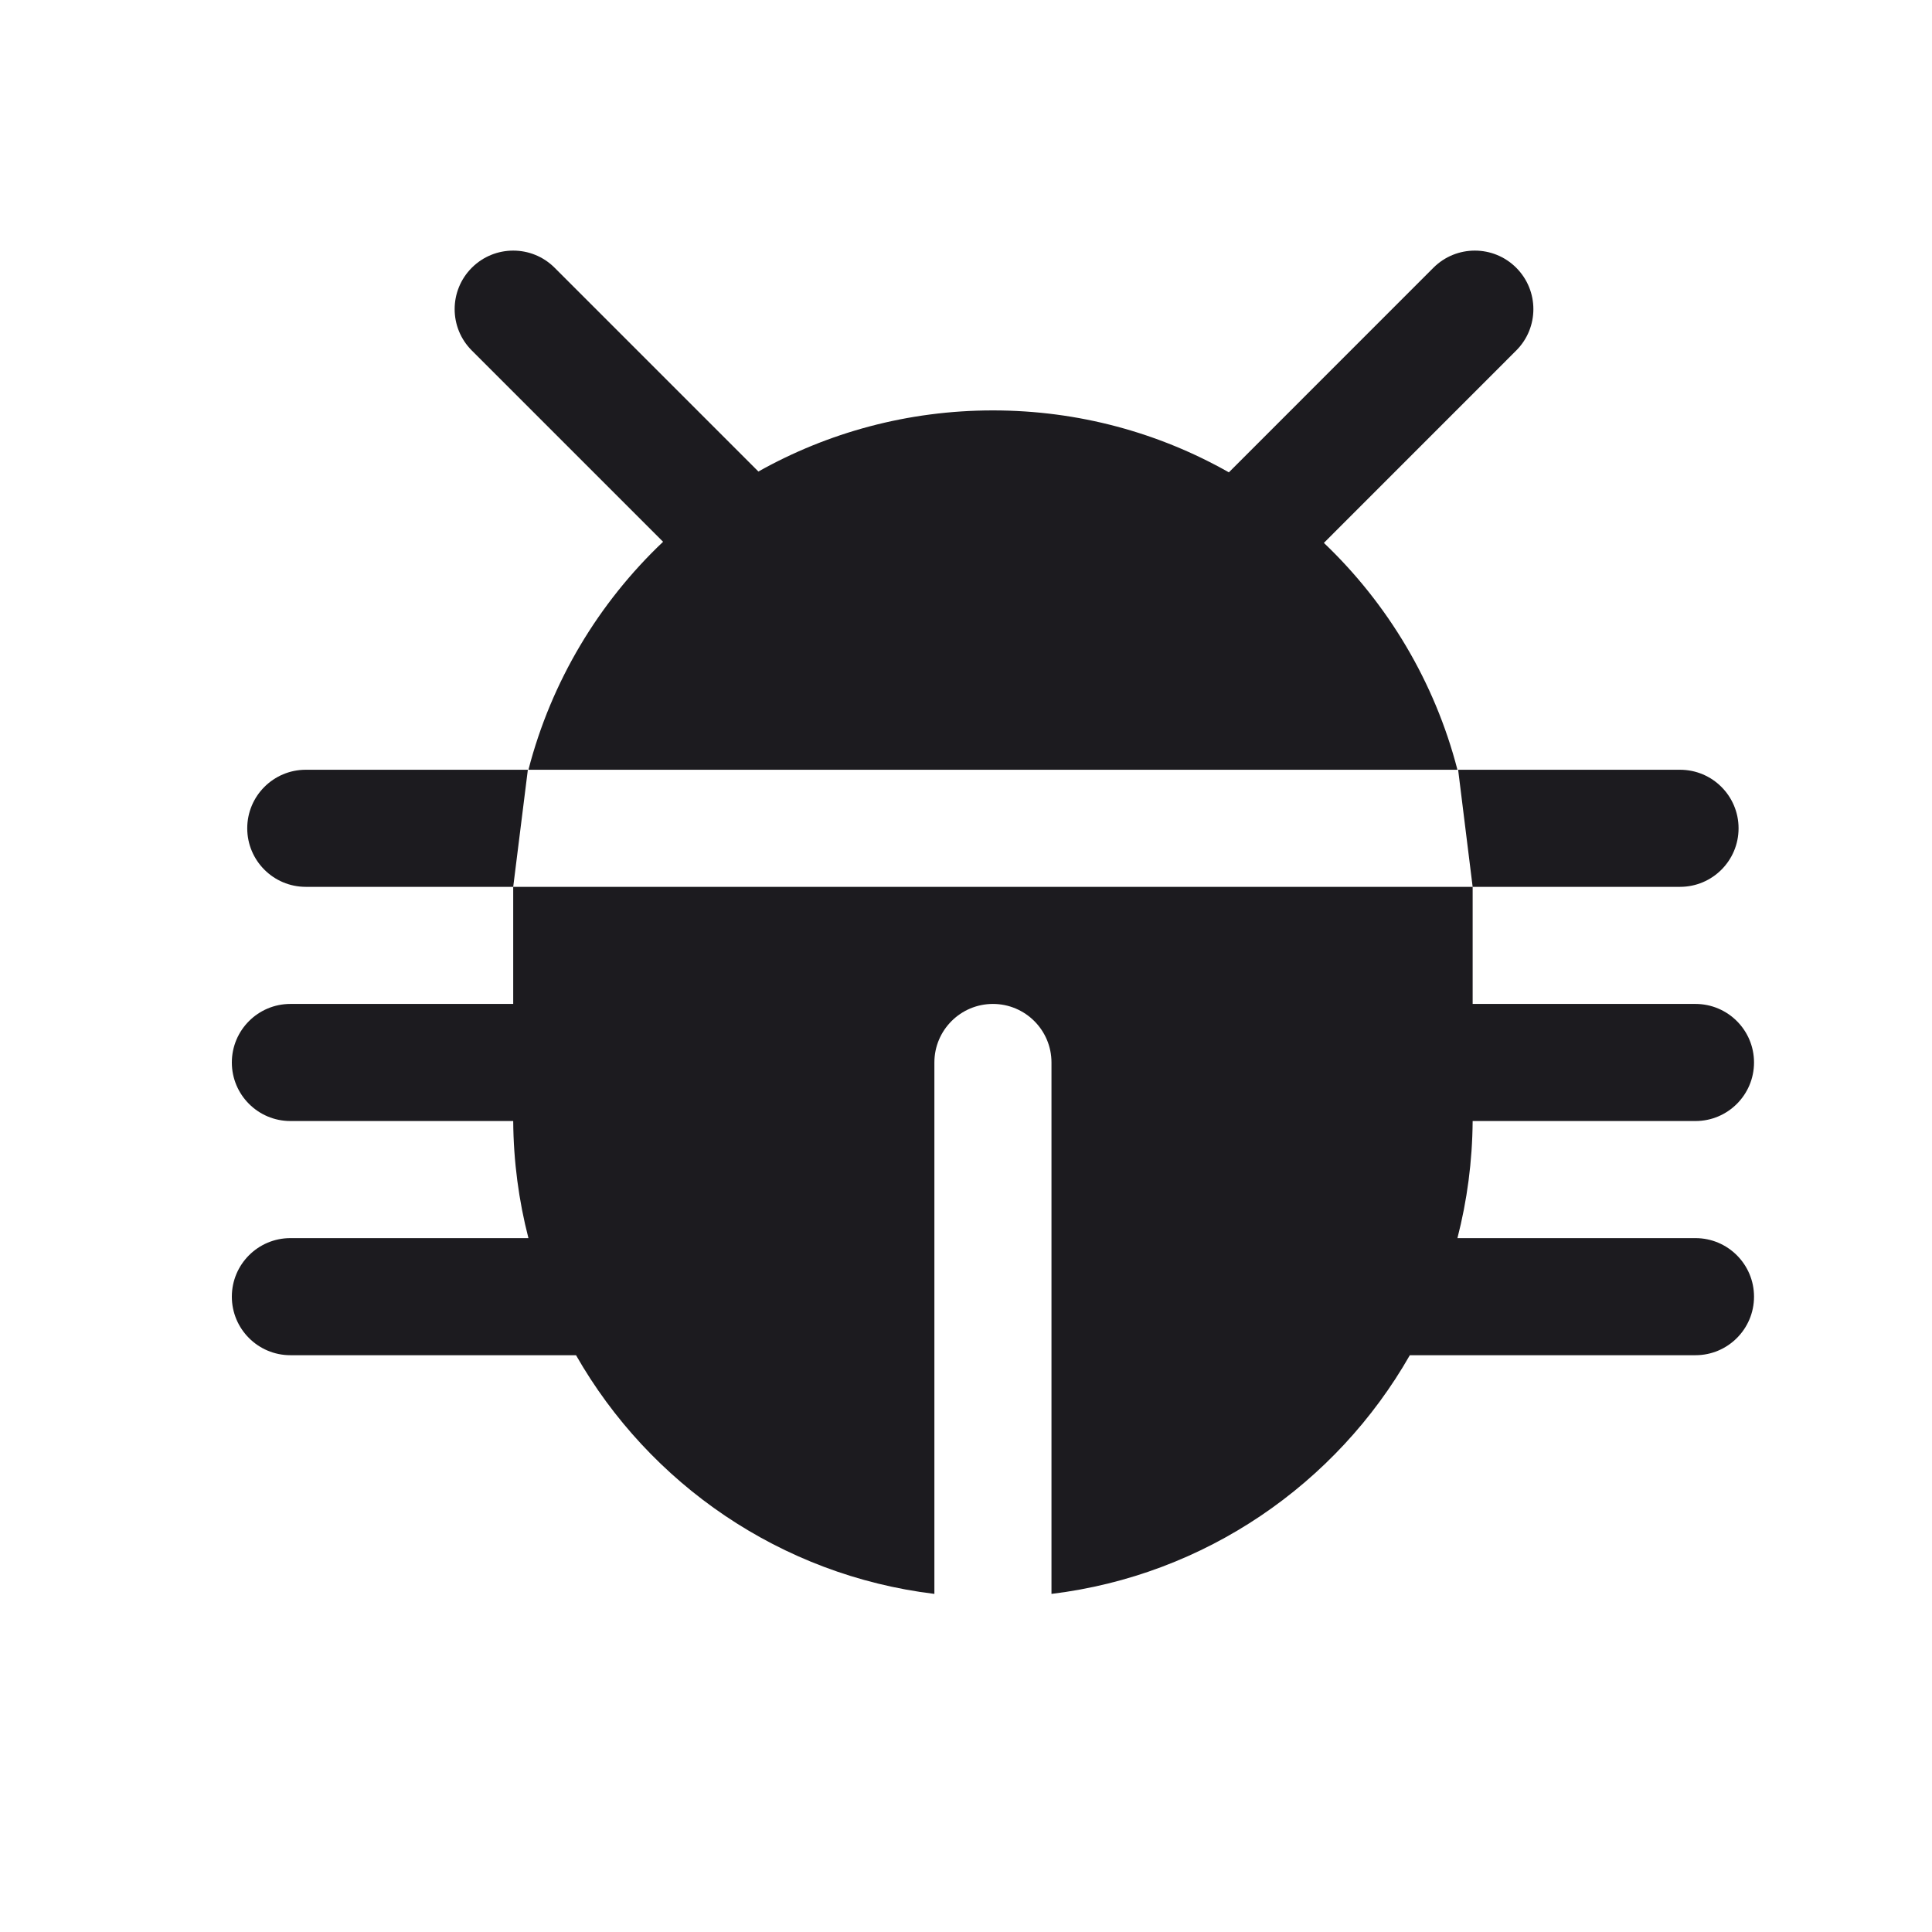 <svg width="33" height="33" viewBox="0 0 33 33" fill="none" xmlns="http://www.w3.org/2000/svg">
<path fill-rule="evenodd" clip-rule="evenodd" d="M9.473 4.573C9.083 4.183 8.45 4.183 8.059 4.573C7.668 4.964 7.668 5.597 8.059 5.987L11.326 9.254C10.227 10.295 9.417 11.637 9.026 13.148H24.894C24.506 11.646 23.702 10.311 22.613 9.273L25.898 5.987C26.289 5.597 26.289 4.964 25.898 4.573C25.508 4.183 24.875 4.183 24.484 4.573L20.99 8.068C19.8 7.394 18.425 7.01 16.96 7.01C15.505 7.01 14.139 7.389 12.954 8.054L9.473 4.573ZM3.96 18.148C3.96 17.596 4.408 17.148 4.96 17.148H8.766V15.204L8.766 15.148H9.02L24.9 15.148H25.154L25.154 15.204V17.148H28.96C29.512 17.148 29.96 17.596 29.96 18.148C29.96 18.7 29.512 19.148 28.96 19.148H25.154C25.149 19.838 25.059 20.508 24.894 21.148H28.96C29.512 21.148 29.96 21.596 29.96 22.148C29.96 22.7 29.512 23.148 28.96 23.148H24.081C22.827 25.345 20.585 26.906 17.96 27.225V18.148C17.96 17.596 17.512 17.148 16.96 17.148C16.408 17.148 15.96 17.596 15.96 18.148V27.225C13.335 26.906 11.093 25.345 9.839 23.148H4.96C4.408 23.148 3.96 22.7 3.96 22.148C3.96 21.596 4.408 21.148 4.96 21.148H9.026C8.861 20.508 8.771 19.838 8.766 19.148H4.96C4.408 19.148 3.96 18.7 3.96 18.148ZM5.223 13.148C4.671 13.148 4.223 13.596 4.223 14.148C4.223 14.7 4.671 15.148 5.223 15.148H8.766L9.016 13.148H5.223ZM28.696 15.148H25.154L24.906 13.148H28.696C29.249 13.148 29.696 13.596 29.696 14.148C29.696 14.7 29.249 15.148 28.696 15.148Z" fill="#1C1B1F"/>
</svg>
